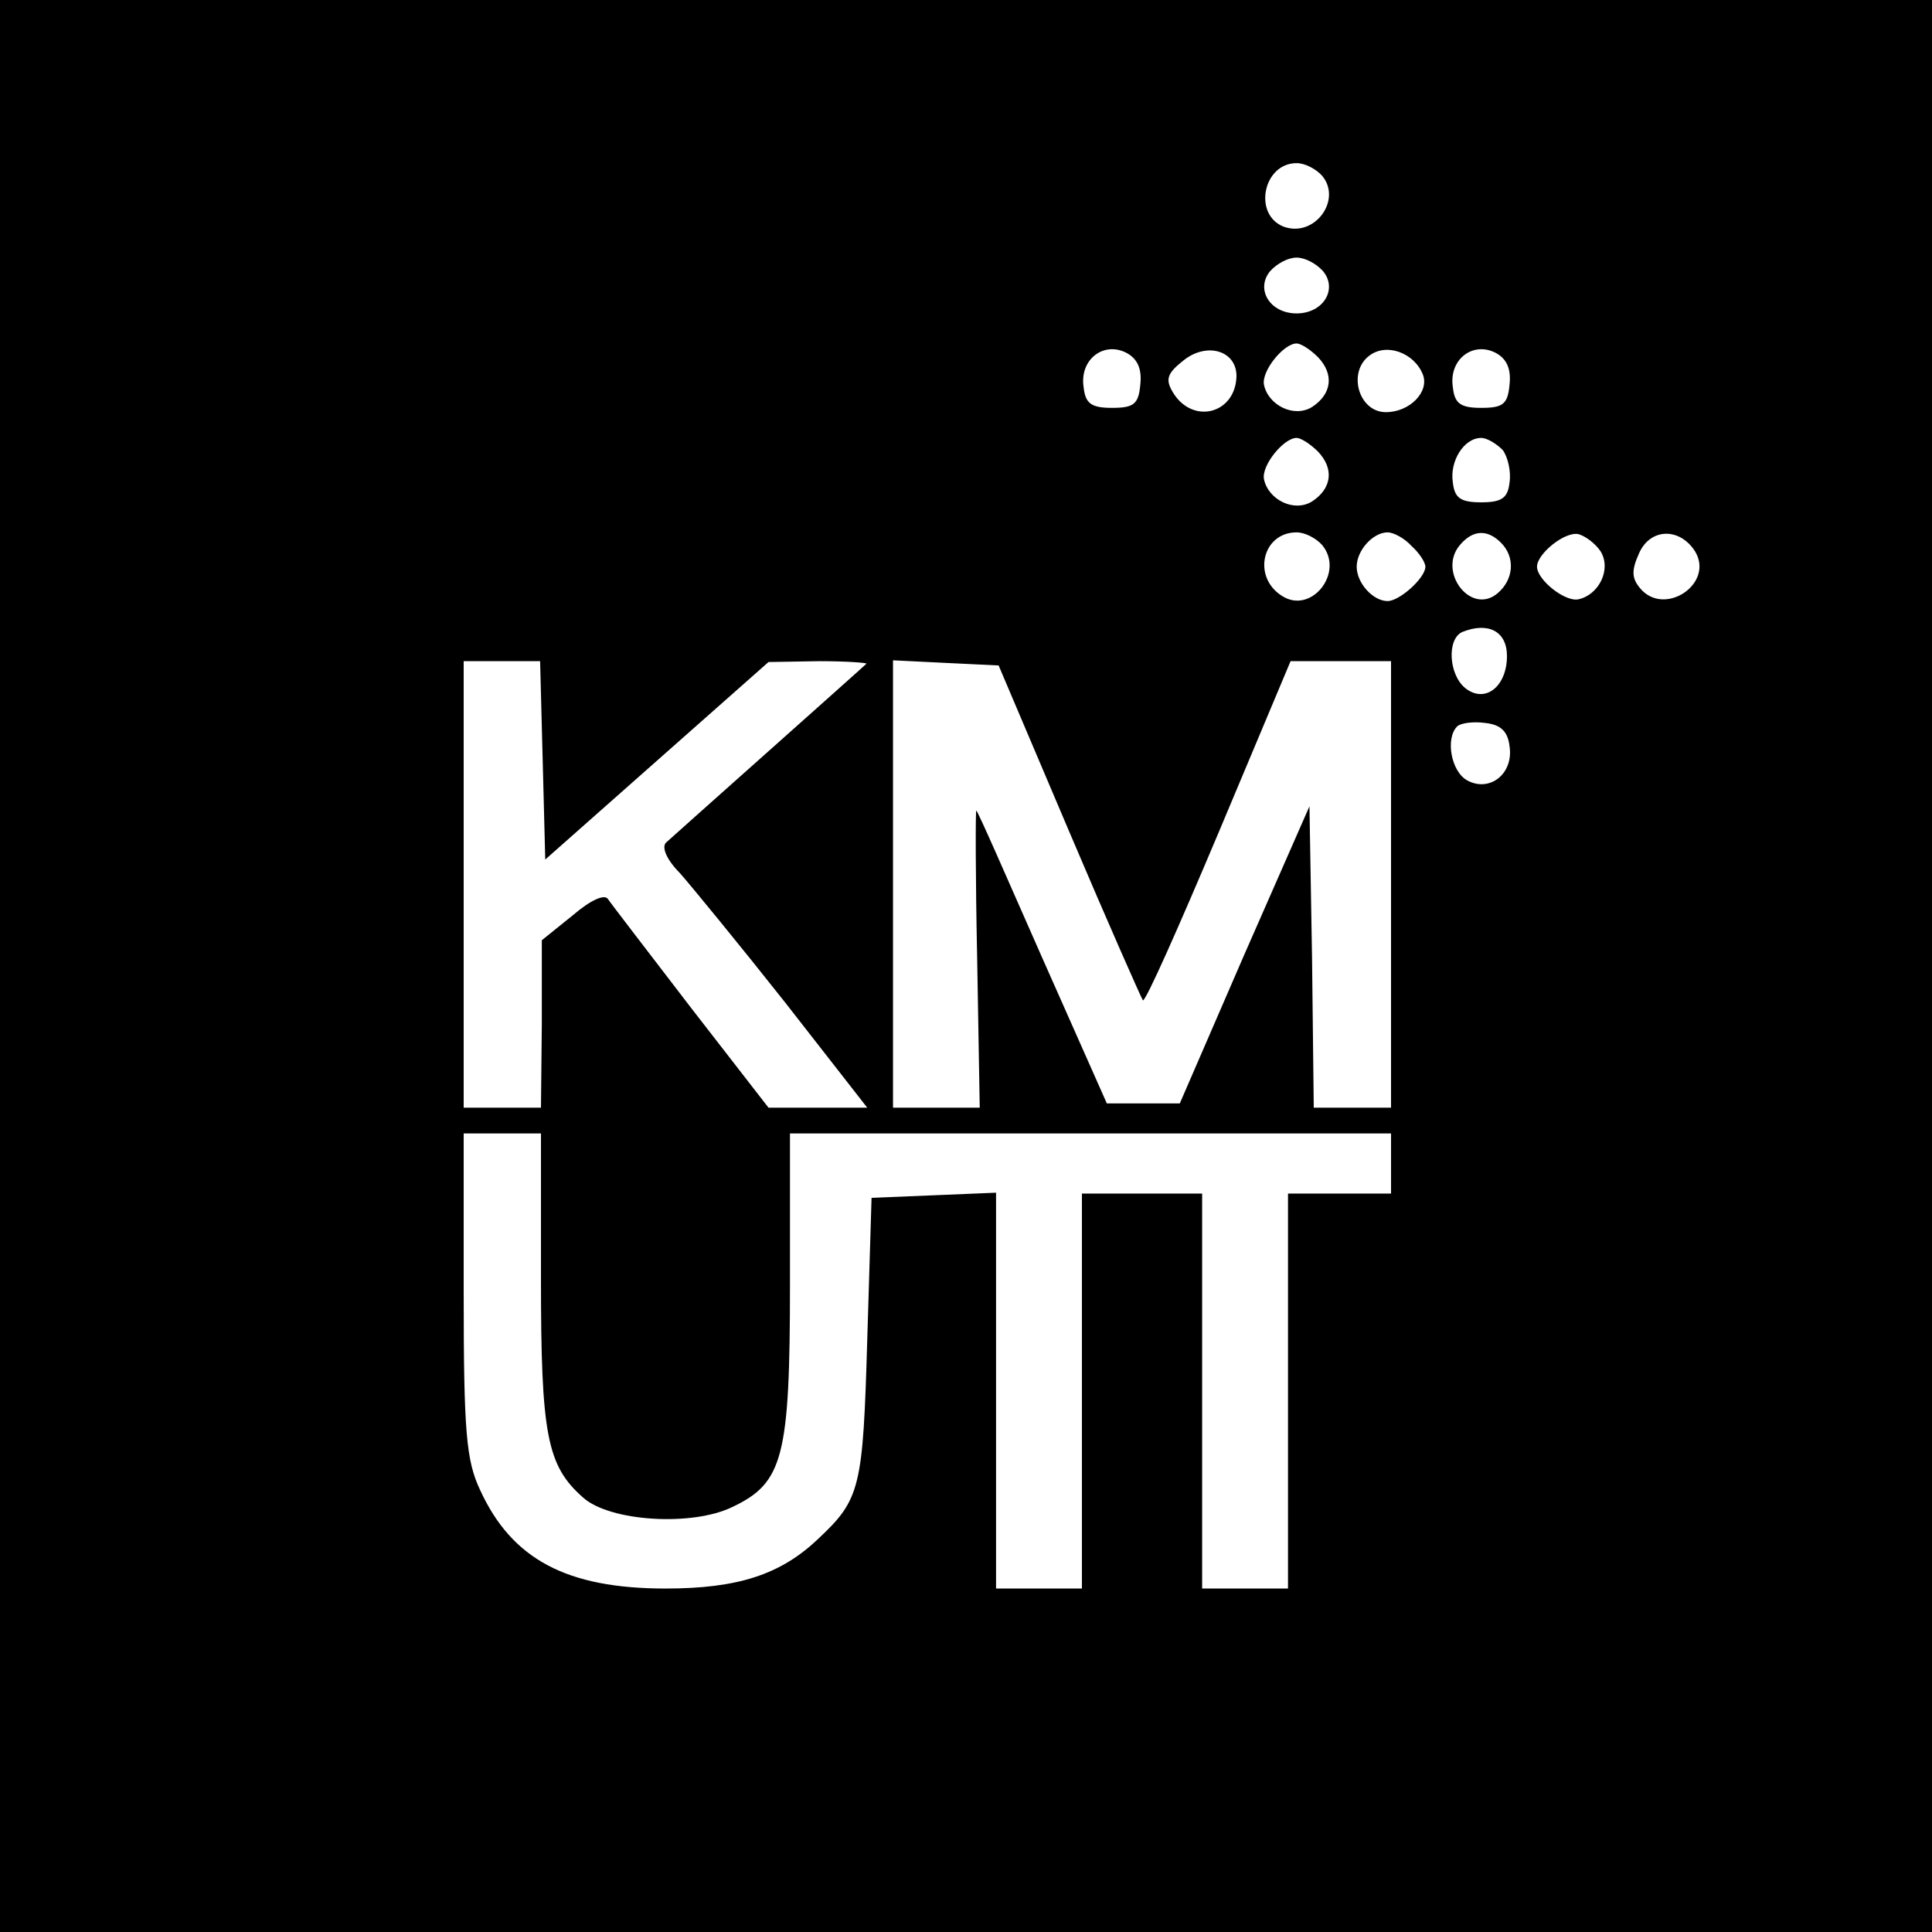<svg xmlns="http://www.w3.org/2000/svg" width="300" height="300" preserveAspectRatio="xMidYMid meet" version="1.0" viewBox="0 0 225 225"><g fill="#000" stroke="none"><path d="M0 1125 l0 -1125 1125 0 1125 0 0 1125 0 1125 -1125 0 -1125 0 0 -1125z m1540 920 c23 -28 -9 -72 -45 -59 -36 14 -24 74 15 74 10 0 23 -7 30 -15z m1 -111 c17 -21 0 -49 -31 -49 -31 0 -48 28 -31 49 8 9 21 16 31 16 10 0 23 -7 31 -16z m-213 -132 c-2 -23 -8 -27 -33 -27 -24 0 -31 5 -33 24 -5 32 23 54 50 40 13 -7 18 -19 16 -37z m112 10 c-1 -44 -51 -57 -74 -19 -9 15 -7 22 12 37 27 22 62 12 62 -18z m95 22 c19 -20 16 -43 -7 -58 -21 -13 -51 2 -56 26 -3 16 23 48 38 48 5 0 16 -7 25 -16z m122 -20 c8 -20 -15 -44 -43 -44 -32 0 -45 47 -19 66 20 15 52 3 62 -22z m101 -12 c-2 -23 -8 -27 -33 -27 -24 0 -31 5 -33 24 -5 32 23 54 50 40 13 -7 18 -19 16 -37z m-223 -78 c19 -20 16 -43 -7 -58 -21 -13 -51 2 -56 26 -3 16 23 48 38 48 5 0 16 -7 25 -16z m215 2 c6 -8 10 -25 8 -38 -2 -18 -9 -23 -33 -23 -24 0 -31 5 -33 23 -4 25 13 52 33 52 7 0 18 -7 25 -14z m-210 -111 c26 -32 -13 -81 -47 -59 -35 22 -23 74 17 74 10 0 23 -7 30 -15z m104 -1 c9 -8 16 -19 16 -24 0 -13 -30 -40 -44 -40 -17 0 -36 21 -36 40 0 19 19 40 36 40 7 0 20 -7 28 -16z m104 4 c17 -17 15 -43 -4 -59 -31 -26 -70 25 -44 56 15 18 32 19 48 3z m116 -10 c13 -21 -2 -51 -26 -56 -16 -3 -48 23 -48 38 0 15 32 41 48 38 8 -2 20 -11 26 -20z m110 0 c23 -38 -36 -77 -64 -43 -10 12 -10 21 -1 41 13 29 47 30 65 2z m-219 -122 c0 -36 -26 -56 -49 -37 -19 16 -21 57 -3 65 30 12 52 1 52 -28z m-1123 -121 l3 -116 130 115 130 115 59 1 c33 0 57 -2 55 -3 -5 -5 -221 -197 -233 -208 -6 -5 0 -20 16 -36 14 -16 69 -83 122 -150 l96 -123 -57 0 -58 0 -90 116 c-49 64 -93 121 -97 127 -4 6 -20 -1 -41 -19 l-36 -29 0 -97 -1 -98 -45 0 -45 0 0 260 0 260 45 0 44 0 3 -115z m613 -83 c45 -106 84 -194 86 -197 3 -2 42 86 88 195 l84 200 58 0 59 0 0 -260 0 -260 -45 0 -45 0 -2 175 -3 176 -76 -173 -75 -173 -43 0 -42 0 -75 169 c-41 93 -75 171 -77 172 -1 1 -1 -76 1 -172 l3 -174 -50 0 -51 0 0 260 0 261 61 -3 62 -3 82 -193z m513 99 c5 -32 -23 -54 -49 -40 -19 10 -26 49 -12 63 4 4 19 6 33 4 18 -2 26 -10 28 -27z m-1128 -621 c0 -181 7 -217 49 -254 31 -28 127 -34 174 -11 59 28 67 58 67 259 l0 176 350 0 350 0 0 -35 0 -35 -60 0 -60 0 0 -230 0 -230 -50 0 -50 0 0 230 0 230 -70 0 -70 0 0 -230 0 -230 -50 0 -50 0 0 230 0 231 -72 -3 -73 -3 -5 -165 c-5 -173 -8 -186 -57 -232 -44 -42 -94 -58 -178 -58 -115 0 -179 34 -216 115 -16 34 -19 67 -19 228 l0 187 45 0 45 0 0 -170z" transform="translate(0,225) scale(0.1,-0.1)"/></g></svg>